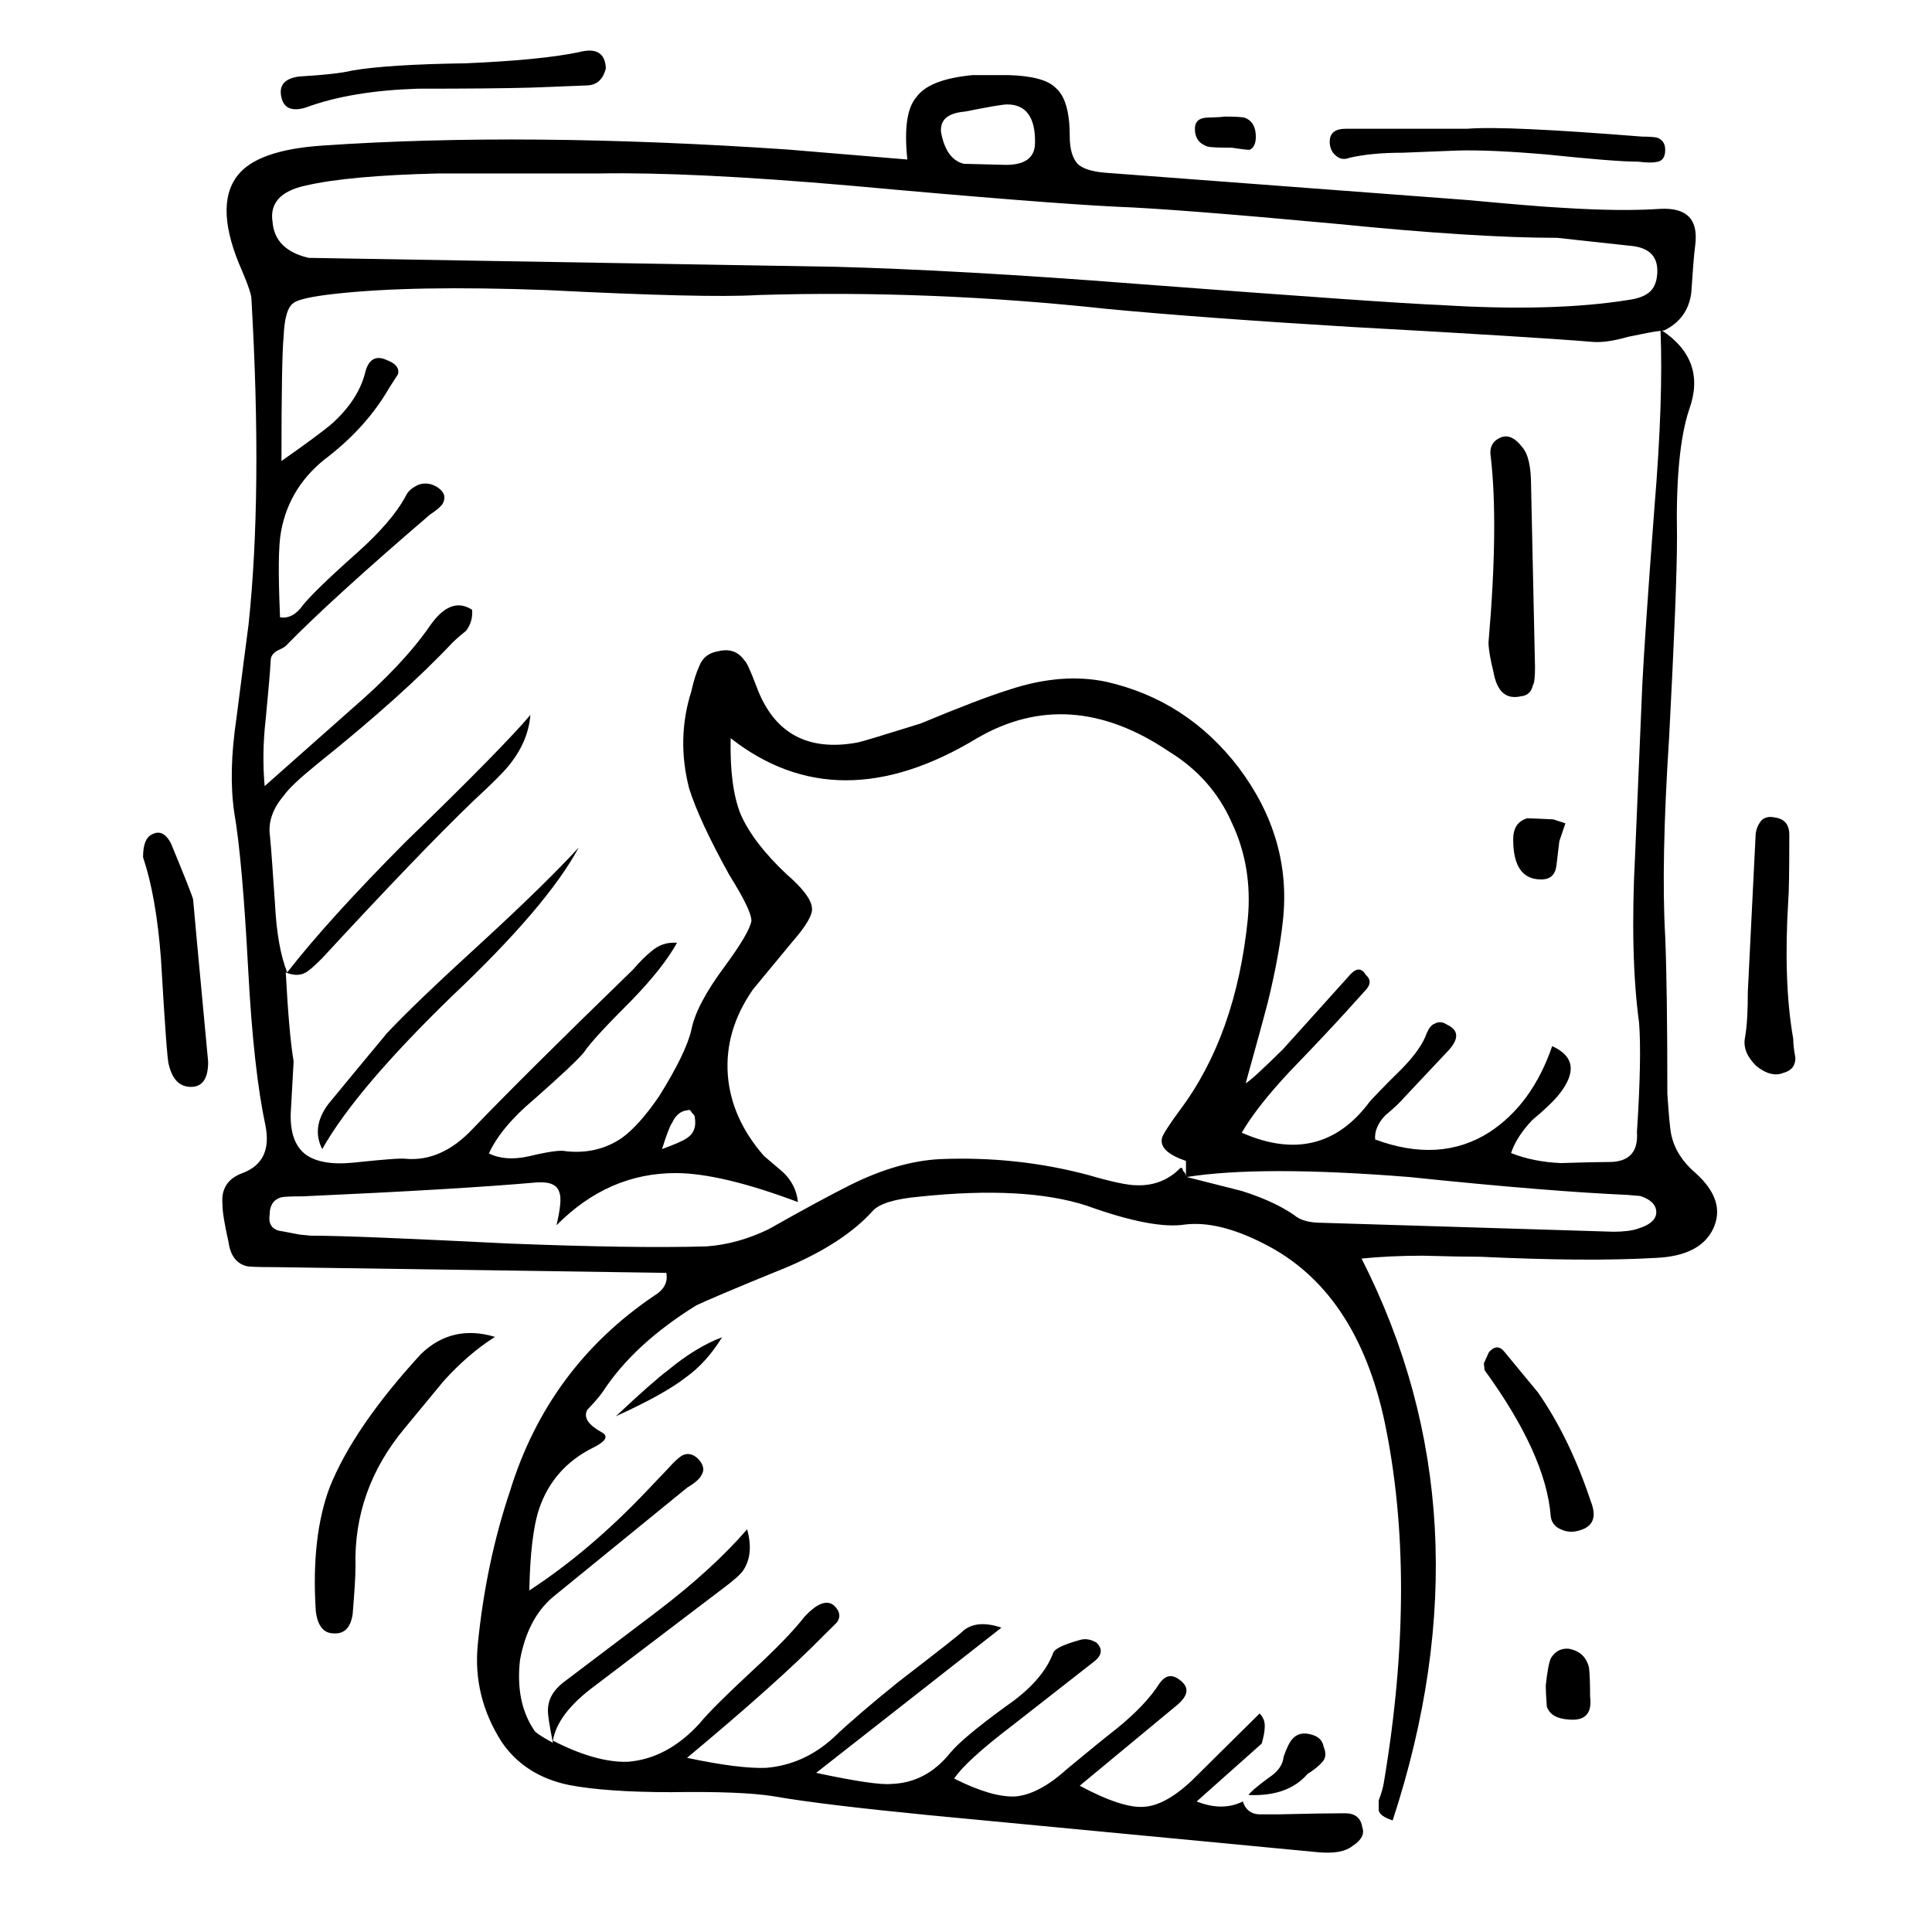 <?xml version="1.0" encoding="utf-8"?>
<!-- Generator: Adobe Illustrator 26.2.1, SVG Export Plug-In . SVG Version: 6.00 Build 0)  -->
<svg version="1.1" id="Layer_1" xmlns="http://www.w3.org/2000/svg" xmlns:xlink="http://www.w3.org/1999/xlink" x="0px" y="0px"
	 viewBox="0 0 540.2 540.2" style="enable-background:new 0 0 540.2 540.2;" xml:space="preserve">
<style type="text/css">
	.st0{fill-rule:evenodd;clip-rule:evenodd;}
</style>
<path class="st0" d="M458,45.2c-4.5,0-13-0.7-25.5-2c-10.5-0.9-18.9-1.3-25.2-1.1l-15.1,0.6c-6,0-10.9,0.5-14.8,1.4
	c-1.5,0.6-2.8,0.4-3.9-0.6c-1.1-0.9-1.7-2.2-1.7-3.9c0-2.4,1.5-3.6,4.5-3.6h33.9c7.5-0.6,23.8,0.2,49,2.2c1.9,0,3.3,0.1,4.2,0.3
	c1.5,0.6,2.2,1.7,2.2,3.4c0,2.1-0.8,3.2-2.5,3.4C462.2,45.5,460.5,45.5,458,45.2L458,45.2z M425.6,125c1.7,1.9,2.5,5.5,2.5,10.9
	l1.1,50.7c0,2.8-0.2,4.5-0.6,5c-0.4,1.9-1.5,2.9-3.4,3.1c-4.1,0.9-6.6-1.3-7.6-6.7c-0.9-3.7-1.4-6.5-1.4-8.4
	c1.9-22,2.1-39.4,0.6-52.1c-0.4-2.6,0.7-4.4,3.1-5.3C421.8,121.6,423.7,122.5,425.6,125L425.6,125z M472.9,81.8
	c-0.6,4.8-3.1,8.4-7.6,10.6h-0.6c8.4,5.6,10.9,13,7.6,22.1c-2.6,7.8-3.7,19.7-3.4,35.6c0,10.4-0.8,29.1-2.2,56
	c-1.5,23.3-1.9,41.9-1.1,55.7c0.4,9.7,0.6,24.4,0.6,44c0.4,5.8,0.7,9.6,1.1,11.5c0.9,4.1,3.2,7.6,6.7,10.6c5.8,5.2,7.5,10.4,5,15.7
	c-2.4,5-7.7,7.7-15.7,8.1c-13.6,0.8-30.1,0.6-49.3-0.3c-3.5,0-9-0.1-16.2-0.3c-6.4,0-12,0.3-17.1,0.8c24.4,48,27.3,100.3,8.7,157.1
	c-2.4-0.8-3.7-1.7-3.9-2.8v-2.8c0.8-2.1,1.2-3.6,1.4-4.8c6.4-37.9,6.4-71.5,0.3-100.8c-5.2-24.6-16.5-41.4-33.9-50.1
	c-8.4-4.3-15.8-6.1-22.1-5.3c-5.8,0.9-14.9-0.8-27.4-5.3c-11.4-3.7-27-4.6-46.8-2.5c-6.7,0.6-11,1.9-12.9,3.9
	c-5.4,6-13.3,11.2-23.8,15.7c-15.5,6.3-24.1,10-25.8,10.9c-11.4,7.1-20,15-25.8,23.8c-0.7,1.1-2.2,2.9-4.5,5.3
	c-1.1,2.1,0.2,4.1,3.9,6.2c2.2,1.1,1.4,2.6-2.5,4.5c-7.3,3.7-12.2,9.3-14.8,16.8c-1.7,5-2.6,12.7-2.8,23c11.2-7.3,22.2-16.6,33-28
	l5.9-6.2c1.5-1.7,2.7-2.8,3.6-3.4c1.5-0.9,3-0.7,4.5,0.6c1.7,1.7,2.1,3.3,1.1,4.8c-0.4,0.9-1.7,2.1-3.9,3.4l-37.8,30.8
	c-4.7,4.1-7.6,9.9-9,17.4c-0.9,7.8,0.4,14.4,3.9,19.6c0.2,0.6,2,1.8,5.3,3.6c-0.9-4.5-1.4-7.5-1.4-9c0-3,1.4-5.6,4.2-7.8
	c11.6-8.8,20.4-15.4,26.3-19.9c10.5-8,18.9-15.7,25.2-23c1.3,4.7,0.9,8.5-1.1,11.5c-0.7,1.1-2.9,3-6.4,5.6l-35,26.6
	c-7.1,5.2-11,10.4-11.8,15.4c8,4.1,15,6.1,21,5.9c7.3-0.6,13.9-4.1,19.9-10.6c2.6-3.2,7.6-8.1,14.8-14.8c6.5-6,11.4-11,14.6-15.1
	c3.6-3.9,6.4-4.9,8.4-3.1c1.5,1.5,1.8,3,0.8,4.5c-0.7,0.8-2,2-3.6,3.6c-8.8,9-21.6,20.4-38.4,34.4c9.9,2.1,17.3,3,22.1,2.8
	c7.1-0.6,13.3-3.4,18.8-8.4c4.5-4.3,10.5-9.4,17.9-15.4c11.4-8.8,17.6-13.6,18.5-14.6c2.6-2.1,6.2-2.3,10.6-0.8l-51.8,40.6
	c11.2,2.4,18.2,3.4,21,3.1c6.5-0.2,12-3.1,16.5-8.7c2.1-2.6,7.2-6.9,15.4-12.9c6.9-4.7,11.4-9.7,13.4-15.1c0.4-1.1,2.9-2.3,7.6-3.6
	c1.5-0.4,3-0.1,4.5,0.8c1.9,1.9,1.5,3.7-1.1,5.6L283,482.5c-8.8,6.7-14.2,11.7-16.2,14.8c7.1,3.6,12.8,5.2,17.1,5
	c4.5-0.4,9.3-3,14.6-7.8c5.8-4.8,10.3-8.5,13.4-10.9c5.6-4.5,9.7-8.8,12.3-12.9c1.7-2.4,3.6-2.7,5.9-0.8c2.4,1.9,2.2,4.1-0.8,6.7
	l-27.4,22.7c8,4.3,14,6.2,17.9,5.9c3.9-0.2,8.4-2.6,13.4-7.3l19-18.8c1.1,1.1,1.6,2.5,1.4,4.2c0,0.9-0.3,2.3-0.8,4.2l-18.2,16.2
	c4.8,1.9,9.1,1.9,12.9,0c0.7,2.2,2.2,3.5,4.5,3.6h5.6c8.2-0.2,14.4-0.3,18.5-0.3c2.8,0,4.4,1.3,4.8,3.9c0.7,1.9-0.2,3.6-2.8,5.3
	c-1.9,1.5-5,2.1-9.5,1.7l-109.2-10.4c-19.2-1.9-33.7-3.6-43.4-5.3c-5.8-0.9-15.2-1.3-28.3-1.1c-12.3,0-21.8-0.7-28.6-2
	c-8.2-1.7-14.5-5.7-18.8-12c-5.4-8.4-7.7-17.6-6.7-27.4c1.5-15.1,4.5-29.4,9-42.8c7.1-23,20.5-41.2,40.3-54.6
	c2.8-1.7,3.9-3.8,3.4-6.4L77,354.3c-4.9,0-7.6-0.1-8.1-0.3c-2.8-0.7-4.5-3-5-6.7c-1.1-4.9-1.7-8.4-1.7-10.6
	c-0.4-4.3,1.5-7.2,5.6-8.7c5.6-2.1,7.8-6.5,6.4-13.4c-2.2-10.3-3.8-24.7-4.8-43.4c-1.1-20.7-2.4-35.4-3.9-44
	c-1.1-7.5-0.9-16.2,0.6-26.3c1.5-11.6,2.6-20.3,3.4-26.3c2.6-24.5,2.9-54.8,0.8-91c0-1.1-0.8-3.6-2.5-7.6
	c-5.4-12.1-5.9-21.1-1.4-26.9c3.7-4.8,11.7-7.6,23.8-8.4c37.9-2.6,81.2-2.2,129.9,1.1l33.6,2.8c-0.9-8.6-0.1-14.4,2.5-17.4
	c2.4-3.4,7.6-5.4,15.7-6.2h10.1c6.7,0.2,11.1,1.4,13.2,3.6c2.6,2.2,3.9,6.7,3.9,13.4c0,3.7,0.8,6.3,2.2,7.8c1.3,1.3,3.9,2.2,7.8,2.5
	l100.8,7.6c12.1,1.1,21.1,1.9,26.9,2.2c11,0.7,20.2,0.8,27.4,0.3c7.5-0.4,10.7,3,9.8,10.1C473.6,71.5,473.3,75.9,472.9,81.8
	L472.9,81.8z M463.4,75.7c0-4.3-2.6-6.6-7.8-7l-20.2-2.2c-15.1,0-35.7-1.3-61.6-3.9c-30.2-2.8-50.8-4.4-61.6-4.8
	c-12.5-0.6-37.3-2.5-74.5-5.9c-29.9-2.6-53.2-3.7-70-3.4l-45.1,0c-16.6,0.4-29,1.5-37.2,3.4c-6.9,1.5-10,4.9-9.2,10.1
	c0.4,5.2,3.7,8.6,10.1,10.1l147.6,2.5c21.8,0.6,49.9,2.1,84.3,4.8c46.3,3.5,74.6,5.5,84.8,5.9c20.9,1.3,38.3,0.8,52.1-1.4
	c3-0.4,5.1-1.2,6.4-2.5C462.7,80.2,463.4,78.3,463.4,75.7L463.4,75.7z M445.4,95.6c-10.8-0.9-33.4-2.3-67.8-4.2
	c-28.2-1.7-50.8-3.4-67.8-5c-33.2-3.6-65.9-4.9-98-3.9c-9.7,0.6-29.4,0.1-59.1-1.4c-24.6-0.9-44.4-0.6-59.4,1.1
	c-6.3,0.7-10.1,1.6-11.2,2.5c-1.7,1.1-2.6,4.3-2.8,9.5c-0.4,3.9-0.6,15.5-0.6,34.7c6.7-4.7,11.5-8.2,14.3-10.6
	c4.7-4.3,7.7-8.9,9-13.7c0.9-4.1,3-5.4,6.2-3.9c2.4,0.9,3.5,2.2,3.1,3.9c-0.6,0.9-1.4,2.2-2.5,3.9c-4.1,7.1-9.7,13.4-16.8,19
	c-7.3,5.4-11.8,12.4-13.4,21c-0.8,4.1-0.8,12.1-0.3,24.1c2.4,0.4,4.6-0.8,6.4-3.4c2.1-2.6,7.1-7.5,15.1-14.6
	c6.5-5.8,11.1-11.1,13.7-16c0.6-1.3,1.8-2.3,3.6-3.1c1.9-0.6,3.6-0.3,5.3,0.8c1.9,1.3,2.3,2.8,1.4,4.5c-0.4,0.7-1.6,1.8-3.6,3.1
	c-18.3,15.7-31.7,27.9-40.3,36.7c-0.4,0.4-1.2,0.8-2.5,1.4c-1.1,0.7-1.7,1.6-1.7,2.5c-0.2,3.7-0.7,9.2-1.4,16.5
	c-0.8,6.9-0.8,13.2-0.3,18.8c11.2-9.9,19.4-17.2,24.6-21.8c9.5-8.2,16.7-15.9,21.6-23c3.9-5.6,7.8-7.1,11.8-4.5
	c0.2,2.2-0.4,4.2-1.7,5.9c-0.8,0.6-2,1.6-3.6,3.1c-9.3,9.9-22,21.3-38.1,34.2c-4.8,3.9-7.9,6.8-9.2,8.7c-3.2,3.7-4.5,7.6-3.9,11.5
	c0.4,4.1,0.8,10.4,1.4,19c0.4,7.8,1.5,14.2,3.4,19c7.7-9.9,18.7-22,33-36.4c18.7-18.1,30.3-30,35-35.6c-0.4,4.9-2.3,9.5-5.9,14
	c-1.5,1.9-4.8,5.2-10.1,10.1c-9.9,9.5-24,24.2-42.3,44c-2.2,2.2-3.7,3.5-4.5,3.9c-1.5,0.9-3.4,0.9-5.6,0c0.6,11.2,1.3,19.5,2.2,24.9
	l-0.8,14.3c-0.2,5.4,1.1,9.2,3.9,11.5c2.8,2.2,7.3,3.1,13.4,2.5c8.6-0.9,13.5-1.3,14.8-1.1c6.7,0.6,13-2.2,18.8-8.4
	c9.7-10.1,24.6-24.9,44.8-44.5c1.9-2.2,3.6-3.9,5-5c2.1-1.9,4.5-2.7,7.3-2.5c-2.6,4.7-6.8,10-12.6,16c-7.1,7.1-11.6,11.9-13.4,14.6
	c-1.7,2.1-6.3,6.4-14,13.2c-6.2,5.2-10.4,10.3-12.6,15.1c3,1.5,6.7,1.8,11.2,0.8c5.4-1.3,8.9-1.8,10.4-1.4
	c5.8,0.6,10.9-0.6,15.4-3.6c3.4-2.4,6.9-6.4,10.6-11.8c5-8,8-14.2,9-18.5c0.9-4.7,4-10.6,9.2-17.6c4.7-6.4,7.2-10.6,7.6-12.9
	c0-2.1-2.1-6.3-6.2-12.9c-5.6-10.1-9.3-18.1-11.2-24.1c-2.4-9.3-2.2-18.4,0.6-27.2c0.7-3.2,1.5-5.5,2.2-7c0.9-2.4,2.7-3.8,5.3-4.2
	c3.2-0.8,5.6,0.1,7.3,2.5c0.6,0.4,1.7,2.8,3.4,7.3c4.8,13.1,14.3,18.3,28.3,15.7c1.1-0.2,7-2,17.6-5.3c10.8-4.5,19.1-7.7,24.9-9.5
	c9.7-3.2,18.7-3.9,26.9-2.2c15.1,3.4,27.5,11.4,37.2,24.1c9.9,13.2,14,27.5,12.3,42.8c-0.7,6.5-2.1,14.1-4.2,22.7
	c-1.3,5-3.4,12.6-6.2,22.7c1.5-0.9,4.9-4.1,10.4-9.5l18.2-20.2c2.1-2.6,3.7-2.8,5-0.6c1.5,1.3,1.4,2.8-0.3,4.5l-5.6,6.2
	c-3.4,3.7-8.4,9.1-15.1,16c-6,6.4-10.6,12.1-13.7,17.4c14.7,6.5,26.7,3.6,35.8-8.7c0.8-0.9,3.7-4,9-9.2c3.5-3.6,5.9-6.9,7-10.1
	c0.6-1.3,1.3-2.2,2.2-2.5c1.1-0.6,2.2-0.5,3.4,0.3c3.2,1.5,3.4,3.8,0.6,7l-12.6,13.4c-1.1,1.3-2.9,3-5.3,5c-2.1,2.2-3,4.5-2.8,6.7
	c12.1,4.5,22.8,3.8,31.9-2c8-5.2,13.9-13.3,17.6-24.1c6.2,2.8,6.8,7.3,2,13.4c-1.5,1.9-4,4.3-7.6,7.3c-3,3.2-4.9,6.2-5.9,9.2
	c4.3,1.7,9,2.6,14,2.8c6-0.2,10.4-0.3,13.4-0.3c5.6,0,8.2-2.8,7.8-8.4c0.9-13.8,1.1-24,0.6-30.5c-1.7-12.5-2.1-28.3-1.1-47.3l2-47.3
	c0.4-8,1.5-24.6,3.4-49.6c1.7-20.4,2.2-36.8,1.7-49.3c-1.9,0.2-4.9,0.8-9.2,1.7C451.3,95.3,448.1,95.8,445.4,95.6L445.4,95.6z
	 M342.4,32.6c2.8,0,4.7,0.1,5.6,0.3c1.9,0.7,2.9,2.2,3.1,4.5c0.2,2.4-0.4,3.9-1.7,4.5c-0.7,0-2.4-0.2-5-0.6c-3.6,0-5.8-0.1-6.7-0.3
	c-2.4-0.8-3.6-2.4-3.6-5c0-1.9,1-2.9,3.1-3.1C339.3,32.8,341.1,32.8,342.4,32.6L342.4,32.6z M281.6,29.2c-1.3,0-5.2,0.7-11.8,2
	c-4.7,0.4-6.9,2.2-6.7,5.6c0.9,5.2,3.1,8.2,6.4,9l11.8,0.3c5.4,0,8.1-2.1,8.1-6.2C289.5,32.8,286.9,29.2,281.6,29.2L281.6,29.2z
	 M273.2,206.4c-25.9,15.7-48.9,15.7-68.9,0c-0.2,9,0.7,16.1,2.8,21.3c2.4,5.4,6.7,11,12.9,16.8c4.5,3.9,6.8,7,7,9.2
	c0.4,1.9-1.5,5.1-5.6,9.8l-10.9,13.2c-5.2,7.5-7.6,15.4-7,23.8c0.6,8,3.9,15.6,10.1,22.7c2.4,2.1,4.3,3.6,5.6,4.8
	c2.2,2.2,3.6,4.9,3.9,8.1c-14.4-5.4-25.8-8.1-34.2-8.1c-12.5,0-23.6,4.8-33.3,14.6c1.1-4.7,1.4-7.8,0.8-9.2c-0.6-2.1-2.6-3-6.2-2.8
	c-14.7,1.3-36.6,2.6-65.5,3.9c-3.4,0-5.4,0.1-6.2,0.3c-2.1,0.7-3.1,2.3-3.1,4.8c-0.4,2.4,0.5,3.9,2.5,4.5c0.2,0,2.2,0.4,5.9,1.1
	l3.1,0.3c8.8,0,27.2,0.8,55.4,2.2c23,0.9,41.4,1.2,55.2,0.8c5.8-0.4,11.6-2,17.4-4.8c9.9-5.6,17.5-9.7,22.7-12.3
	c9-4.5,17.4-6.9,25.2-7.3c14.4-0.6,28.3,0.9,41.7,4.5c6.5,1.9,10.9,2.8,13.2,2.8c4.8,0.2,9-1.4,12.3-4.8c0.4-0.2,0.7,0.1,0.8,0.8
	c0.5,0.4,0.8,0.9,0.8,1.7v-4.5c-5-1.7-7.3-3.8-6.7-6.4c0.2-0.9,1.9-3.6,5-7.8c10.5-14,16.8-31.8,19-53.5c0.9-9.7-0.6-18.7-4.5-26.9
	c-3.7-8.4-9.6-15-17.6-19.9C308.3,197.6,290.4,196.4,273.2,206.4L273.2,206.4z M430.9,245.9c-5.2,0-7.8-3.7-7.8-11.2
	c0-3.2,1.3-5.1,3.9-5.9c0.7,0,3.2,0.1,7.3,0.3l3.4,1.1l-1.7,5c0,0.2-0.3,2.4-0.8,6.7C434.9,244.6,433.5,245.9,430.9,245.9
	L430.9,245.9z M492.5,229.4c0.9-0.9,2.2-1.2,3.9-0.8c2.6,0.4,3.9,2,3.9,4.8c0,10.3-0.1,16.4-0.3,18.5c-0.9,14.9-0.5,27.8,1.4,38.6
	c0,1.3,0.2,3.1,0.6,5.3c0,2.2-1.1,3.6-3.4,4.2c-2.2,0.9-4.8,0.3-7.6-2c-2.6-2.6-3.6-5.2-3.1-7.8c0.6-3.4,0.8-7.6,0.8-12.9l2.2-44.2
	C491.1,231.7,491.6,230.5,492.5,229.4L492.5,229.4z M455,334.1c-13.8-0.6-34.2-2.2-61-5c-27.6-2.2-48.3-2.2-62.2,0
	c6.7,1.7,11.8,3,15.4,3.9c6,1.9,10.8,4.1,14.6,6.7c1.7,1.5,4.3,2.2,7.8,2.2l81.5,2.5c3,0,5.2-0.3,6.7-0.8c3.7-1.1,5.5-2.8,5.3-5
	c-0.2-1.9-1.7-3.3-4.5-4.2L455,334.1z M414.9,381.2l1.4-3.1c1.5-1.7,2.9-1.8,4.2-0.3l9.5,11.5c6,8.6,10.9,18.8,14.8,30.5
	c1.7,4.3,0.7,7-3.1,8.1c-1.9,0.6-3.6,0.5-5.3-0.3c-1.7-0.7-2.6-2-2.8-3.6c-0.9-11.6-7.1-25.2-18.5-40.9L414.9,381.2z M370.1,488.4
	c0.8,1.9,0.6,3.4-0.6,4.5c-0.8,0.9-2.1,2-3.9,3.1c-3.7,4.3-9.2,6.2-16.5,5.9c0.4-0.7,2.2-2.3,5.6-4.8c2.6-1.7,4-3.6,4.2-5.9
	c0.9-2.6,1.8-4.3,2.5-5c1.3-1.5,3.2-1.9,5.6-1.1C368.7,485.6,369.8,486.7,370.1,488.4L370.1,488.4z M438.7,461
	c3,0.6,4.9,2.3,5.6,5.3c0.2,1.7,0.3,4.4,0.3,8.1c0.6,4.7-1.4,6.8-5.9,6.4c-3.4-0.2-5.4-1.4-6.2-3.6c-0.2-2.8-0.3-4.8-0.3-5.9
	c0.4-3.6,0.8-6.1,1.4-7.6C434.8,461.7,436.5,460.8,438.7,461L438.7,461z M42.5,233.3c2.1-1.1,3.8-0.3,5.3,2.5
	c3.7,9,5.8,14.2,6.2,15.7c0,0.4,1.4,15.5,4.2,45.4c0,4.7-1.6,7-4.8,7s-5.2-2.1-6.2-6.2c-0.4-1.1-1.1-11-2.2-29.7
	c-0.9-11.8-2.6-21.2-5-28.3C40,236.2,40.8,234.1,42.5,233.3L42.5,233.3z M169.4,19.1c-0.8,3.2-2.6,4.8-5.6,4.8l-15.4,0.6
	c-7.1,0.2-17.6,0.3-31.6,0.3c-12.3,0.4-22.8,2.1-31.4,5.3c-3.7,1.1-6,0.2-6.7-2.8c-0.8-3.4,0.8-5.3,4.8-5.9
	c6.7-0.4,11.8-0.9,15.1-1.7c6.5-1.1,17.1-1.8,31.6-2c13.8-0.6,24.4-1.6,31.6-3.1C166.7,13.3,169.2,14.8,169.4,19.1L169.4,19.1z
	 M161.8,237c-5.8,10.8-17.6,24.7-35.6,41.7c-17.7,17.2-29.8,31.4-36.1,42.6c-2.1-4.1-1.5-8.3,1.7-12.6
	c10.6-12.9,16.1-19.4,16.2-19.6c5.2-5.6,14.2-14.2,26.9-25.8C147.1,252.1,156,243.3,161.8,237L161.8,237z M194.3,312.6
	c0-0.6-0.3-1-0.8-1.4c-0.4-0.8-0.8-1-1.1-0.8c-2.1,0.2-3.5,1.4-4.5,3.6c-0.6,0.8-1.5,3.2-2.8,7.3c3.5-1.3,5.9-2.3,7-3.1
	C193.9,317,194.7,315.2,194.3,312.6L194.3,312.6z M191.8,385.1c-4.1,3.2-10.6,6.8-19.6,10.9c6.9-6.5,11.8-10.8,14.6-12.9
	c5.2-4.3,10.3-7.4,15.1-9.2C199,378.6,195.7,382.3,191.8,385.1L191.8,385.1z M124,386.2l-10.9,13.2c-9.5,11.4-14.1,24.3-13.7,38.6
	c0,2.8-0.3,7.3-0.8,13.4c-0.6,3.7-2.3,5.5-5.3,5.3c-2.8,0-4.5-2.1-5-6.2c-0.9-13.8,0.4-25.4,3.9-34.7c4.5-11.2,13-23.6,25.5-37.2
	c5.8-5.6,12.7-7.2,20.7-4.8C133.2,377.1,128.5,381.2,124,386.2L124,386.2z"/>
</svg>
